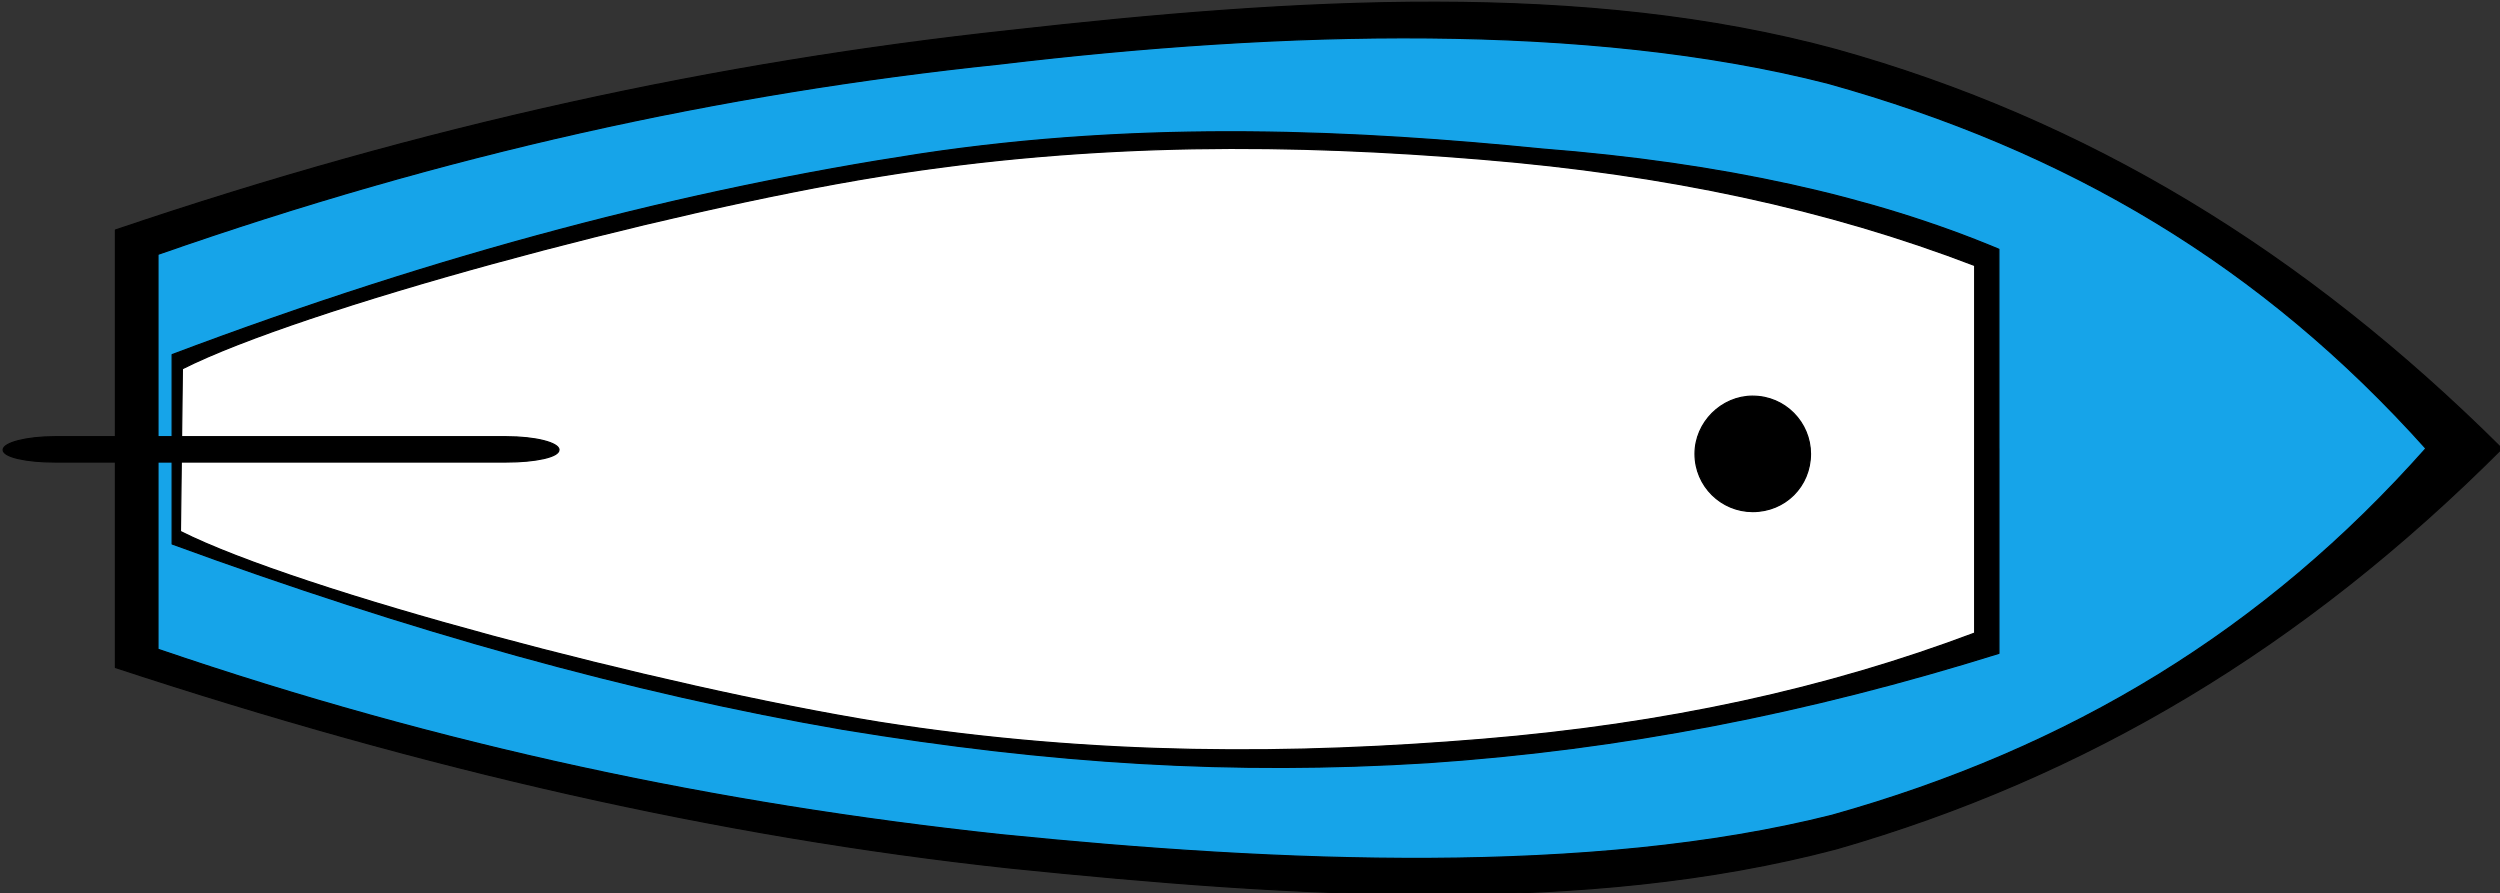 <?xml version="1.0" encoding="UTF-8" standalone="no"?>
<!-- Created with Inkscape (http://www.inkscape.org/) -->

<svg
   width="124.915mm"
   height="44.635mm"
   viewBox="0 0 124.915 44.635"
   version="1.1"
   id="svg1"
   xml:space="preserve"
   xmlns="http://www.w3.org/2000/svg"
   xmlns:svg="http://www.w3.org/2000/svg"
   xmlns:vectornator="http://vectornator.io"><rect x="0" y="0" width="124.915" height="44.635" fill="#333333" stroke="none"/><defs
     id="defs1" /><g
     opacity="1"
     vectornator:layerName="bb halber w"
     id="g248"
     style="clip-rule:evenodd;display:inline;fill-rule:nonzero;stroke-linecap:round;stroke-linejoin:round"
     transform="matrix(1.683,0,0,1.683,-849.752,-540.11)">
<g
   opacity="1"
   vectornator:layerName="rumpf"
   id="g242">
<path
   d="m 579.186,334.244 c -5.892,-5.862 -12.325,-9.77 -19.751,-11.845 -7.485,-2.043 -16.023,-1.533 -24.56,-0.571 -8.628,0.931 -17.316,2.796 -26.545,5.922 v 12.988 c 9.229,3.036 17.917,5.021 26.545,5.952 8.538,0.872 17.075,1.412 24.56,-0.571 7.424,-2.138 13.863,-5.988 19.75,-11.883 z"
   fill="#000000"
   fill-rule="evenodd"
   opacity="1"
   stroke="#000000"
   stroke-linecap="butt"
   stroke-linejoin="miter"
   stroke-width="0.036"
   vectornator:layerName="path"
   id="path238" />
<path
   d="m 576.932,334.244 c -4.87,-5.441 -10.642,-8.868 -17.766,-10.853 -7.155,-1.833 -16.265,-1.562 -24.561,-0.571 -8.358,0.873 -16.505,2.677 -25.012,5.652 v 11.725 c 8.447,2.885 16.624,4.6 25.012,5.502 8.297,0.841 17.525,1.233 24.681,-0.572 7.09,-1.987 12.86,-5.503 17.637,-10.889 z"
   fill="#16a4e9"
   fill-rule="evenodd"
   opacity="1"
   stroke="#000000"
   stroke-linecap="butt"
   stroke-linejoin="miter"
   stroke-width="0.036"
   vectornator:layerName="path"
   id="path239" />
<path
   d="m 564.247,334.244 v -5.922 c -3.728,-1.563 -8.207,-2.557 -13.558,-2.977 -5.41,-0.539 -11.724,-0.871 -18.489,0.152 -6.884,1.053 -14.129,2.915 -22.186,5.952 v 5.622 c 7.065,2.585 13.619,4.418 19.902,5.501 6.193,1.023 11.604,1.352 17.376,0.992 5.772,-0.39 11.273,-1.473 16.956,-3.247 v -6.08 z"
   fill="#000000"
   fill-rule="evenodd"
   opacity="1"
   stroke="#000000"
   stroke-linecap="butt"
   stroke-linejoin="miter"
   stroke-width="0.036"
   vectornator:layerName="path"
   id="path240" />
<path
   d="m 563.529,334.244 v -5.441 c -4.389,-1.684 -9.169,-2.706 -14.64,-3.156 -5.472,-0.452 -11.394,-0.541 -17.888,0.51 -6.493,1.051 -17.165,3.939 -20.683,5.712 l -0.058,4.87 c 0.151,0.061 -0.15,-0.131 -2.9e-4,-0.04 3.518,1.773 14.247,4.61 20.741,5.663 6.494,1.023 12.416,0.962 17.888,0.51 5.471,-0.45 10.251,-1.502 14.64,-3.156 v -5.47 z"
   fill="#ffffff"
   fill-rule="evenodd"
   opacity="1"
   stroke="#000000"
   stroke-linecap="butt"
   stroke-linejoin="miter"
   stroke-width="0.036"
   vectornator:layerName="path"
   id="path241" />
<path
   d="m 521.5,334.277 c 0,-0.21 -0.691,-0.391 -1.563,-0.391 h -13.408 c -0.842,0 -1.533,0.181 -1.533,0.391 0,0.211 0.691,0.361 1.533,0.361 h 13.408 c 0.868,0 1.561,-0.15 1.561,-0.359 z"
   fill="#000000"
   fill-rule="evenodd"
   opacity="1"
   stroke="#000000"
   stroke-linecap="butt"
   stroke-linejoin="miter"
   stroke-width="0.036"
   vectornator:layerName="path"
   id="path242" />
<path
   d="m 556.94,332.682 c -0.932,0 -1.714,0.782 -1.714,1.713 0,0.962 0.782,1.714 1.714,1.714 0.961,0 1.714,-0.751 1.714,-1.714 0,-0.927 -0.752,-1.712 -1.712,-1.712 z"
   fill="#000000"
   fill-rule="evenodd"
   opacity="1"
   stroke="#000000"
   stroke-linecap="butt"
   stroke-linejoin="miter"
   stroke-width="0.036"
   vectornator:layerName="mast"
   id="path247"
   style="clip-rule:evenodd;display:inline;fill-rule:nonzero;stroke-linecap:round;stroke-linejoin:round"
   transform="translate(-6.1902598e-6)" /></g>

</g></svg>

